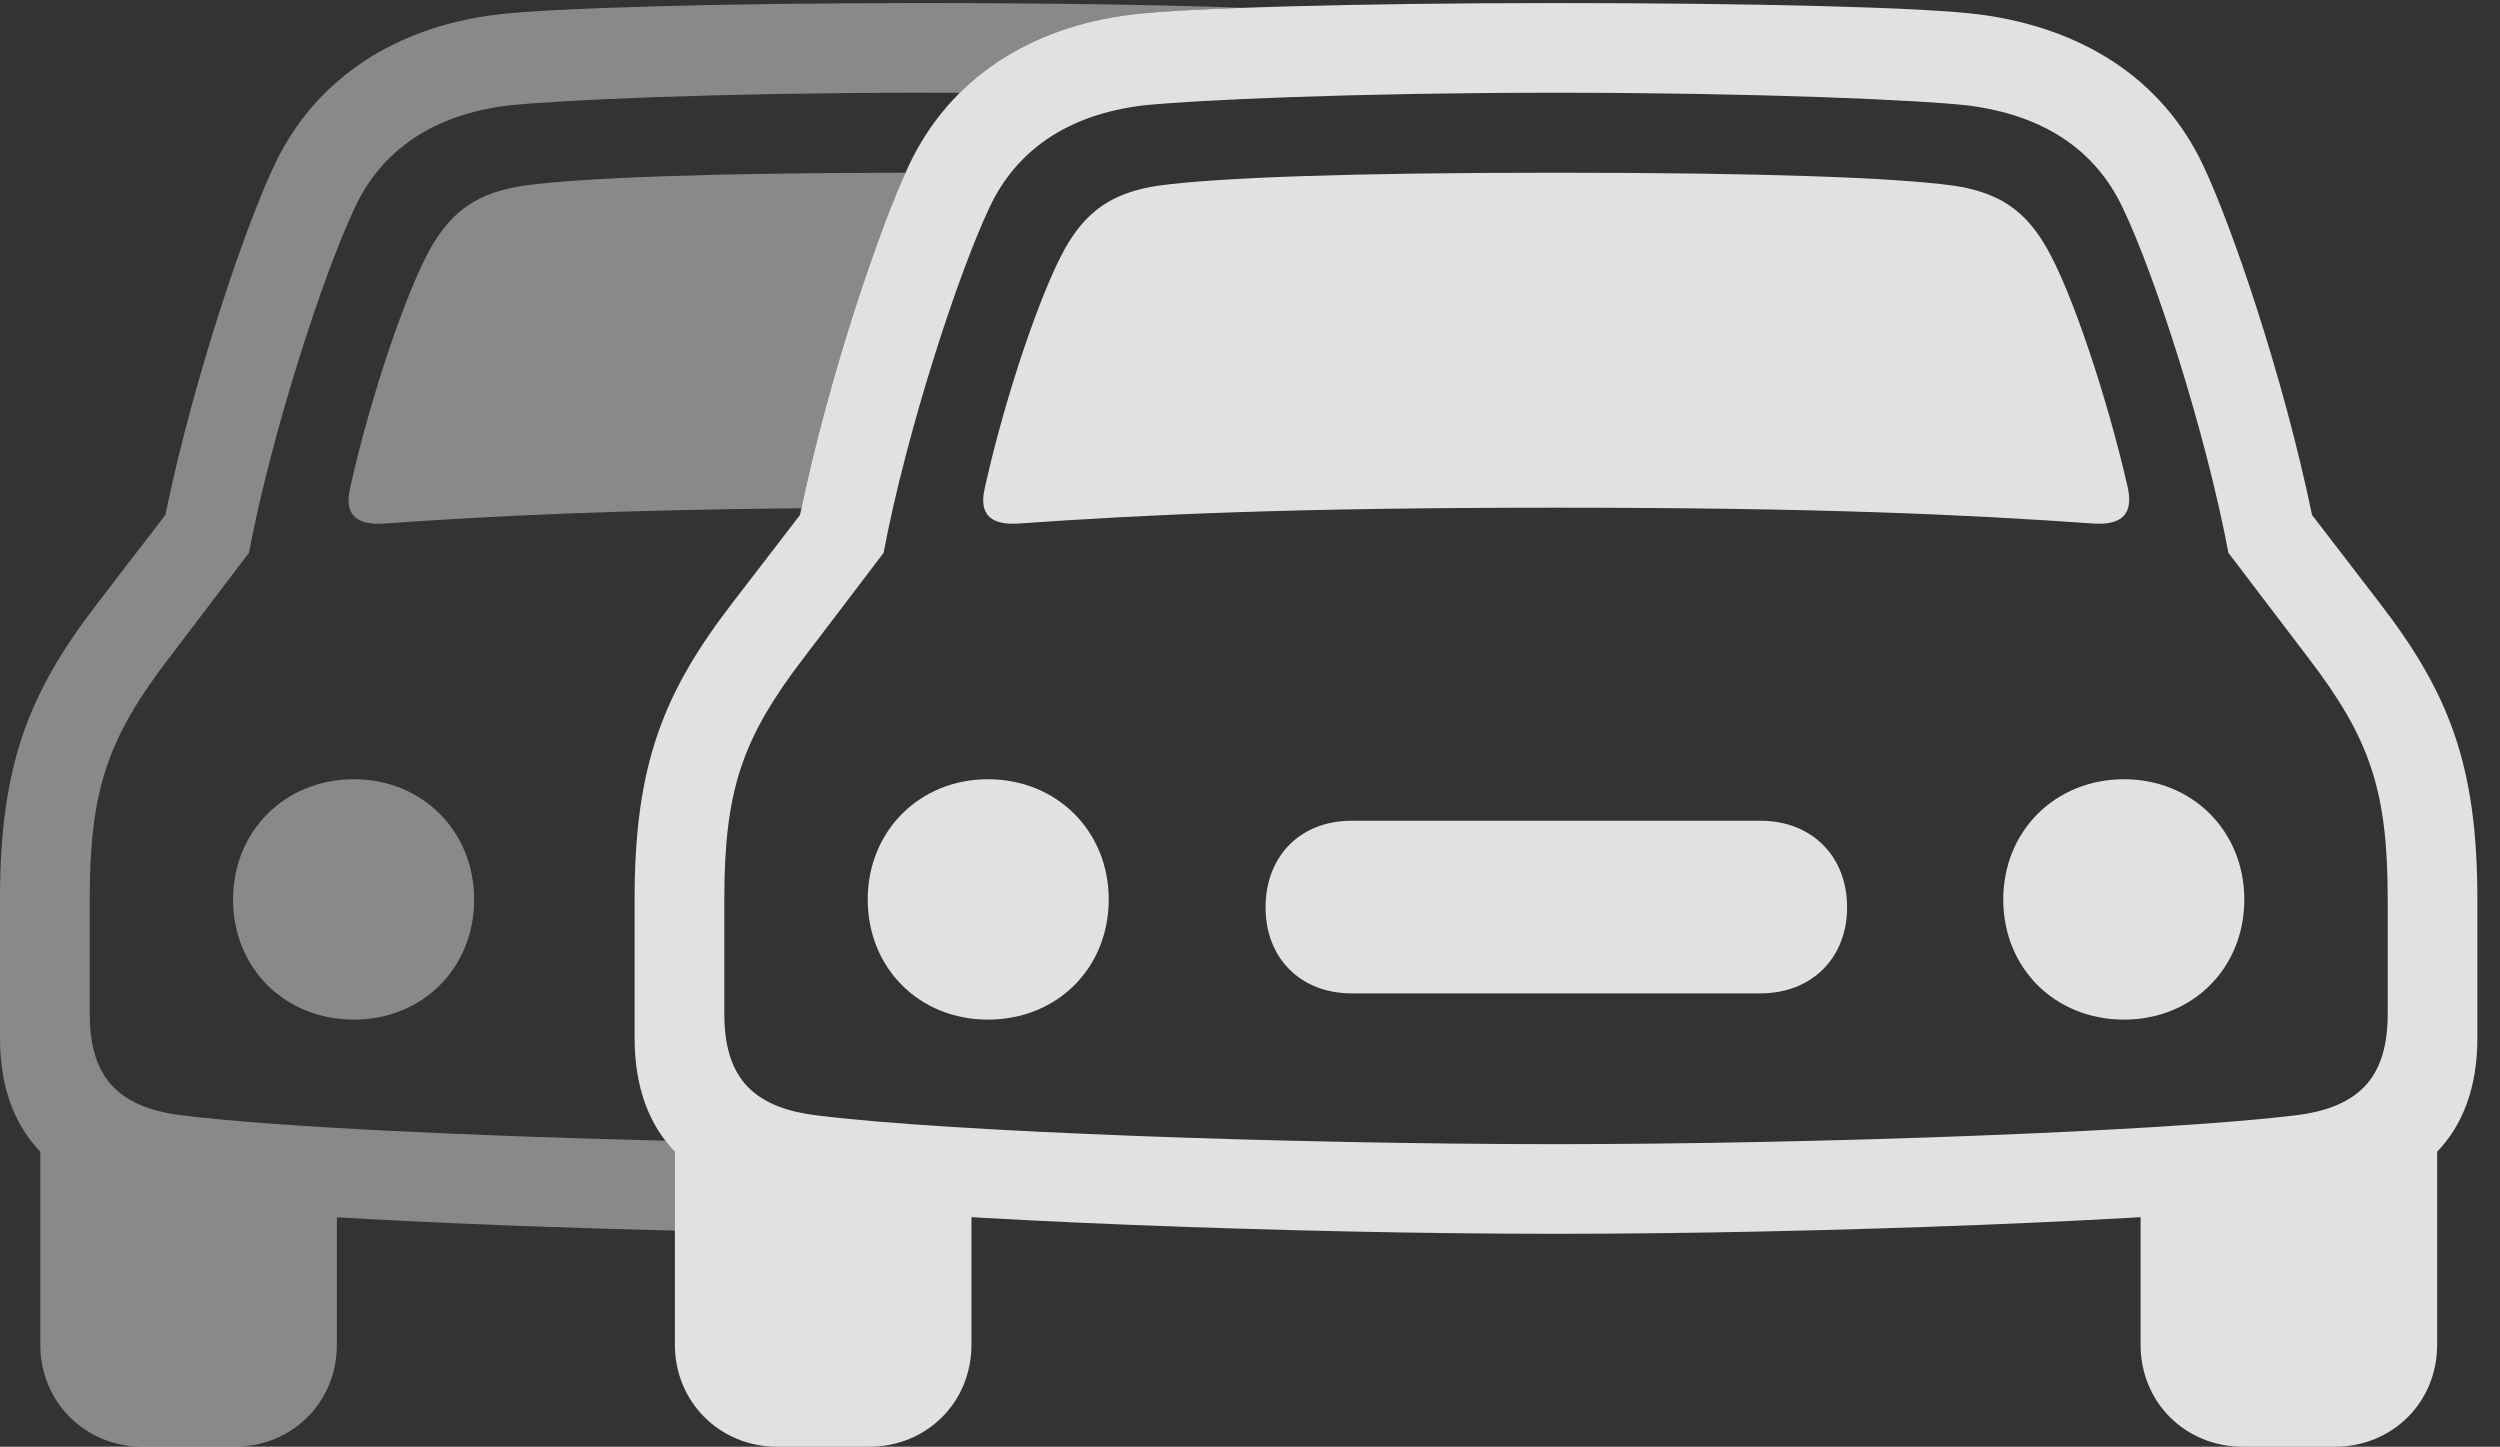 <?xml version="1.0" encoding="UTF-8"?>
<!--Generator: Apple Native CoreSVG 341-->
<!DOCTYPE svg
PUBLIC "-//W3C//DTD SVG 1.1//EN"
       "http://www.w3.org/Graphics/SVG/1.1/DTD/svg11.dtd">
<svg version="1.1" xmlns="http://www.w3.org/2000/svg" xmlns:xlink="http://www.w3.org/1999/xlink" viewBox="0 0 40.01 23.154">
 <rect x="0" y="0" width="40.01" height="23.154" fill="#333333" stroke="none"/>
 <g>
  <rect height="23.154" opacity="0" width="40.01" x="0" y="0"/>
  <path d="M19.883 0.125C19.058 0.155 18.435 0.193 18.105 0.234C17.015 0.367 16.066 0.785 15.361 1.486C15.159 1.485 14.954 1.484 14.746 1.484C11.504 1.484 8.926 1.602 8.125 1.689C6.934 1.836 6.113 2.402 5.684 3.311C5.166 4.404 4.346 6.934 3.984 8.848L2.715 10.518C1.719 11.816 1.436 12.646 1.436 14.395L1.436 16.221C1.436 17.188 1.836 17.725 2.93 17.852C4.401 18.035 7.564 18.182 10.65 18.256C10.696 18.318 10.746 18.376 10.801 18.431L10.801 19.694C8.936 19.65 7.007 19.576 5.391 19.482L5.391 21.523C5.391 22.441 4.678 23.154 3.75 23.154L2.285 23.154C1.357 23.154 0.645 22.432 0.645 21.523L0.645 18.431C0.223 17.993 0 17.387 0 16.611L0 14.395C0 12.236 0.459 11.084 1.572 9.639L2.646 8.242C3.115 5.977 3.945 3.584 4.385 2.656C5.049 1.24 6.348 0.43 7.949 0.234C8.799 0.127 11.592 0.049 14.746 0.049C16.735 0.049 18.579 0.076 19.883 0.125ZM7.588 14.395C7.588 15.498 6.758 16.318 5.664 16.318C4.561 16.318 3.73 15.498 3.73 14.395C3.73 13.301 4.561 12.471 5.664 12.471C6.758 12.471 7.588 13.301 7.588 14.395ZM12.826 8.134C9.809 8.162 7.87 8.257 6.143 8.379C5.674 8.408 5.508 8.213 5.605 7.803C5.928 6.348 6.504 4.658 6.895 3.965C7.236 3.369 7.656 3.076 8.398 2.969C9.311 2.845 11.335 2.768 14.492 2.764C14.051 3.736 13.281 5.981 12.826 8.134Z" fill="white" fill-opacity="0.425"/>
  <path d="M15.762 7.803C15.664 8.213 15.83 8.408 16.299 8.379C18.369 8.232 20.742 8.125 24.902 8.125C29.062 8.125 31.436 8.232 33.506 8.379C33.975 8.408 34.141 8.213 34.053 7.803C33.721 6.348 33.154 4.658 32.754 3.965C32.412 3.369 31.992 3.076 31.25 2.969C30.312 2.842 28.203 2.764 24.902 2.764C21.602 2.764 19.492 2.842 18.555 2.969C17.812 3.076 17.393 3.369 17.051 3.965C16.66 4.658 16.084 6.348 15.762 7.803ZM15.81 16.318C16.914 16.318 17.744 15.498 17.744 14.395C17.744 13.301 16.914 12.471 15.81 12.471C14.717 12.471 13.887 13.301 13.887 14.395C13.887 15.498 14.717 16.318 15.81 16.318ZM21.631 15.898L28.174 15.898C28.994 15.898 29.561 15.332 29.561 14.521C29.561 13.701 28.994 13.135 28.174 13.135L21.631 13.135C20.811 13.135 20.254 13.701 20.254 14.521C20.254 15.332 20.811 15.898 21.631 15.898ZM33.994 16.318C35.088 16.318 35.918 15.498 35.918 14.395C35.918 13.301 35.088 12.471 33.994 12.471C32.891 12.471 32.06 13.301 32.06 14.395C32.06 15.498 32.891 16.318 33.994 16.318ZM24.902 19.746C29.082 19.746 34.697 19.531 37.08 19.258C38.721 19.072 39.648 18.193 39.648 16.611L39.648 14.395C39.648 12.236 39.19 11.084 38.076 9.639L37.002 8.242C36.533 5.977 35.703 3.584 35.264 2.656C34.6 1.24 33.301 0.449 31.699 0.234C30.85 0.117 28.057 0.049 24.902 0.049C21.748 0.049 18.955 0.127 18.105 0.234C16.504 0.43 15.205 1.24 14.541 2.656C14.102 3.584 13.271 5.977 12.803 8.242L11.729 9.639C10.615 11.084 10.156 12.236 10.156 14.395L10.156 16.611C10.156 18.193 11.084 19.072 12.725 19.258C15.107 19.531 20.723 19.746 24.902 19.746ZM24.902 18.311C20.693 18.311 15.176 18.115 13.086 17.852C11.992 17.725 11.592 17.188 11.592 16.221L11.592 14.395C11.592 12.646 11.875 11.816 12.871 10.518L14.141 8.848C14.502 6.934 15.322 4.404 15.84 3.311C16.27 2.402 17.09 1.836 18.281 1.689C19.082 1.602 21.66 1.484 24.902 1.484C28.145 1.484 30.762 1.602 31.504 1.689C32.725 1.846 33.535 2.412 33.965 3.311C34.492 4.404 35.303 6.934 35.664 8.848L36.934 10.518C37.93 11.816 38.213 12.646 38.213 14.395L38.213 16.221C38.213 17.188 37.812 17.725 36.719 17.852C34.629 18.105 29.121 18.311 24.902 18.311ZM12.441 23.154L13.906 23.154C14.834 23.154 15.547 22.441 15.547 21.523L15.547 18.682L10.801 18.008L10.801 21.523C10.801 22.432 11.514 23.154 12.441 23.154ZM35.898 23.154L37.363 23.154C38.291 23.154 39.004 22.441 39.004 21.523L39.004 18.008L34.258 18.682L34.258 21.523C34.258 22.441 34.971 23.154 35.898 23.154Z" fill="white" fill-opacity="0.85"/>
 </g>
</svg>
